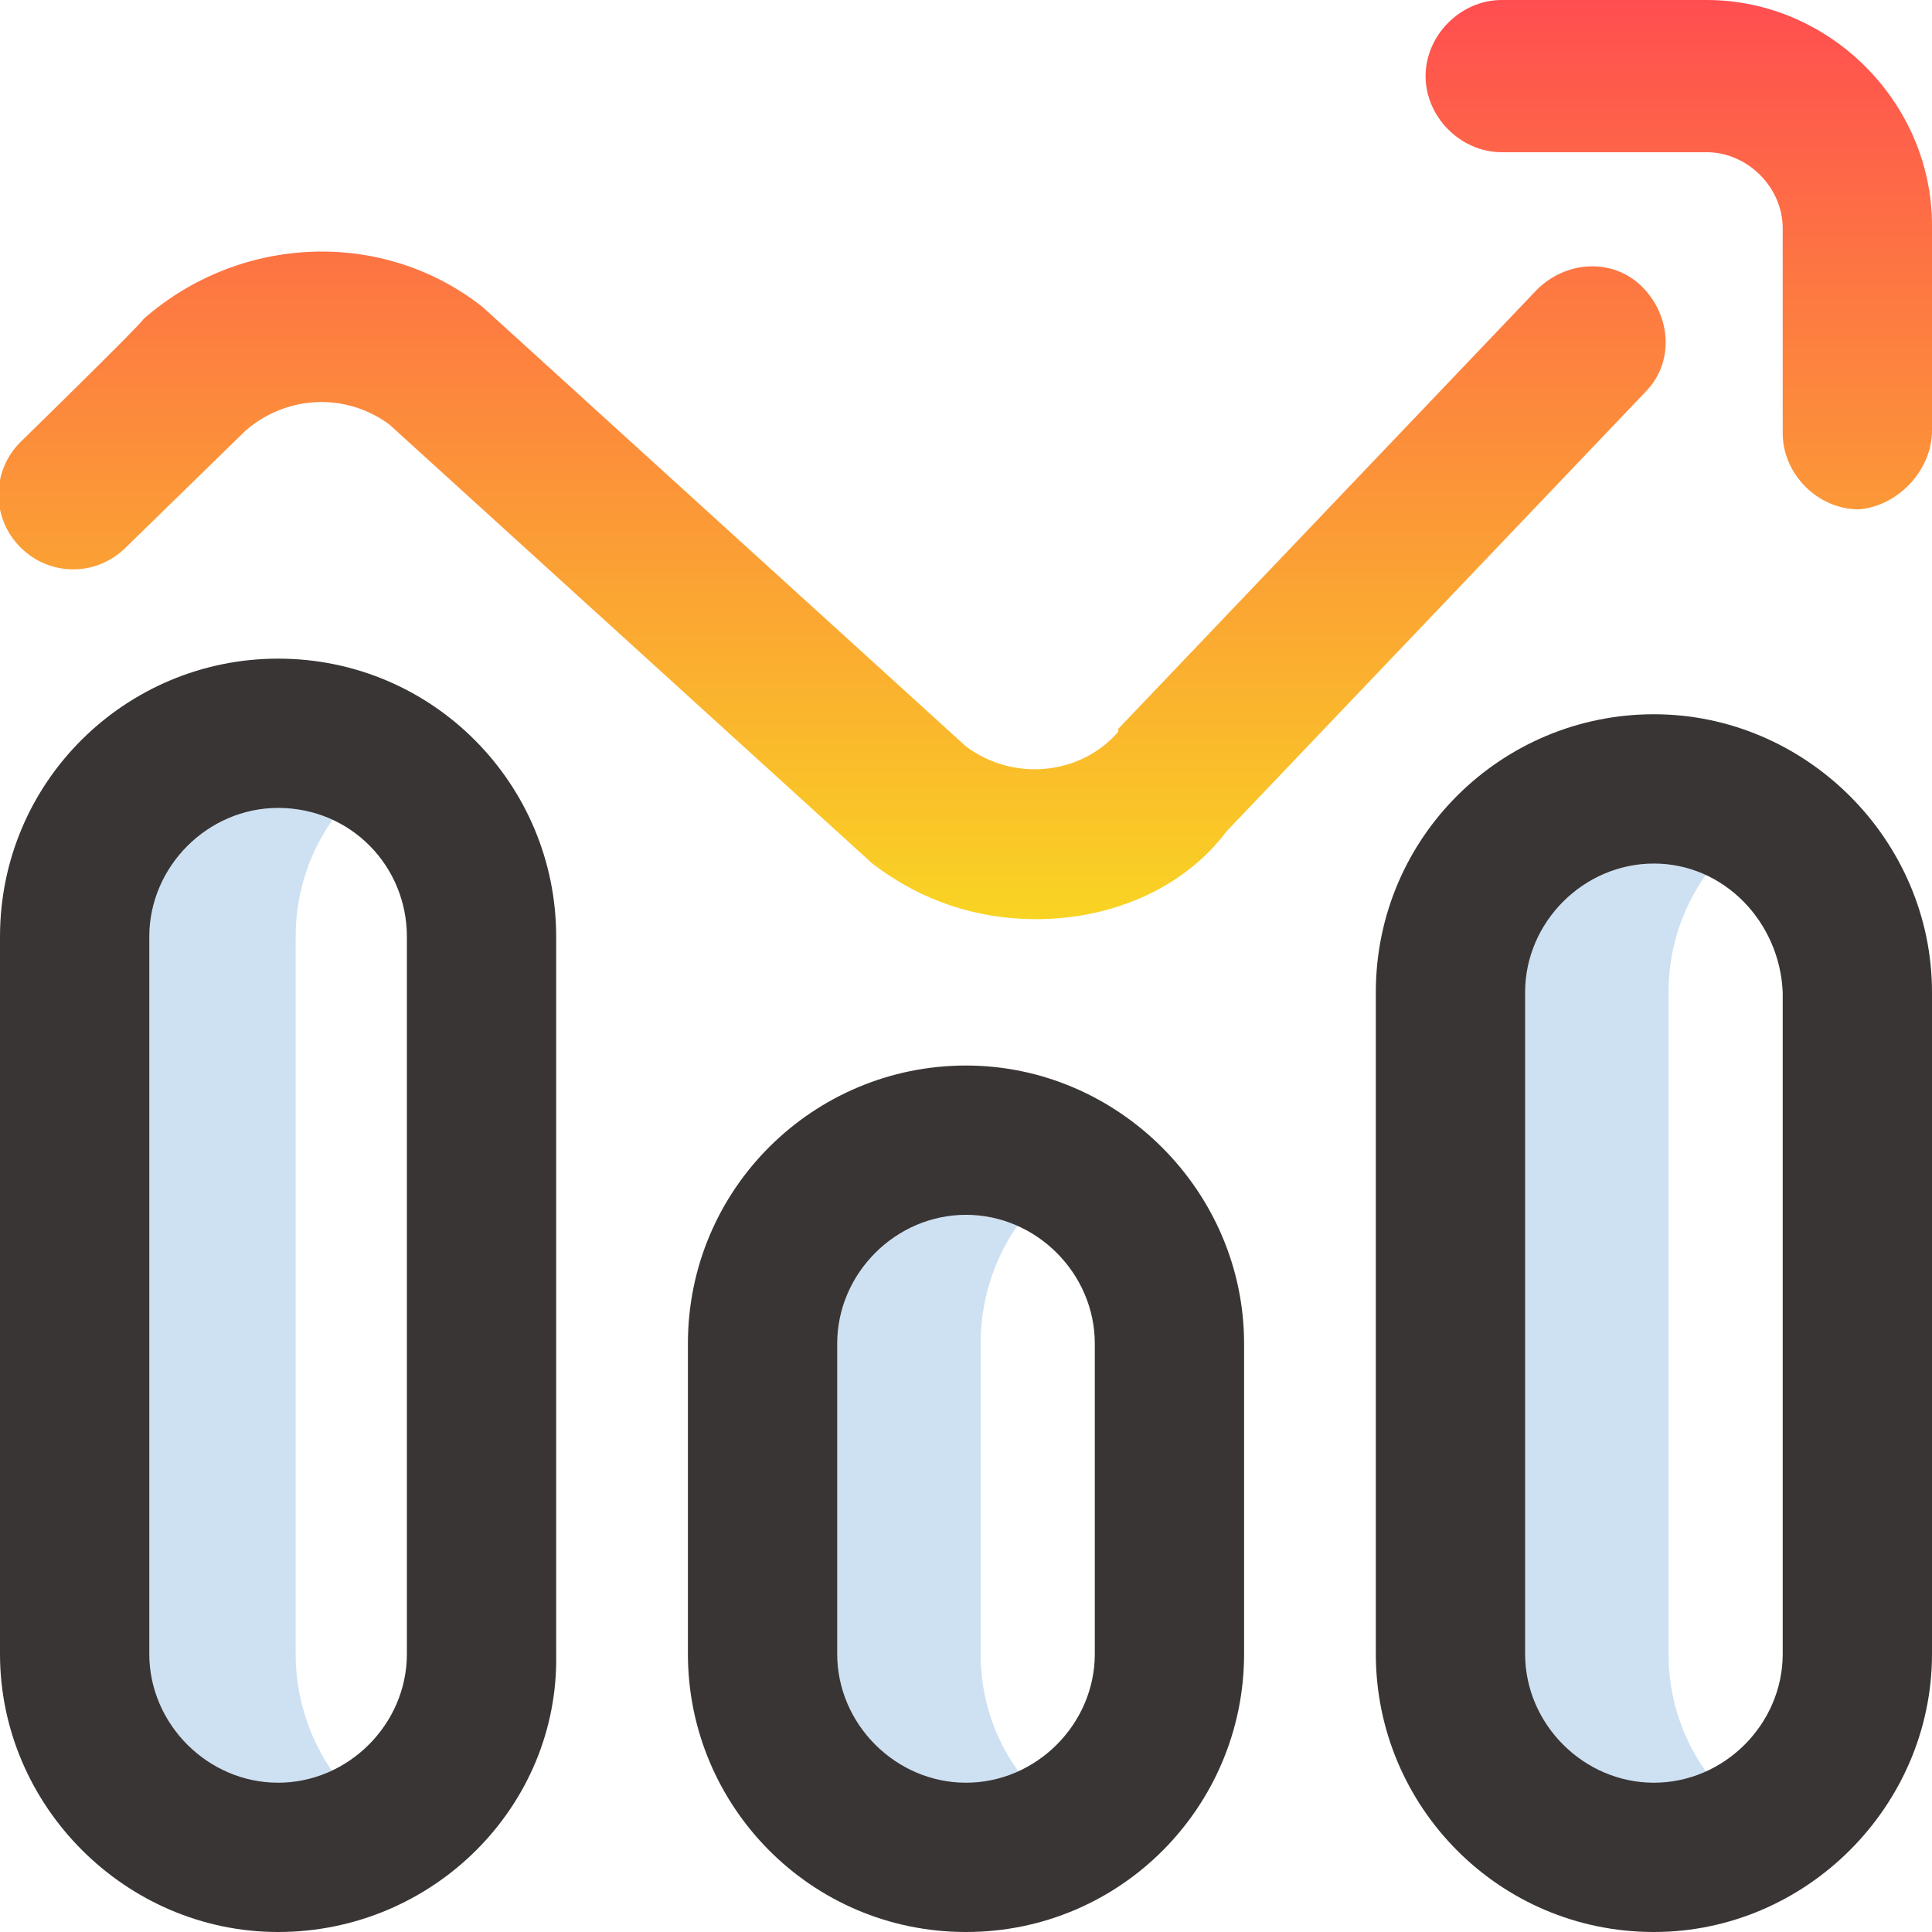 <?xml version="1.0" encoding="utf-8"?>
<!-- Generator: Adobe Illustrator 24.3.0, SVG Export Plug-In . SVG Version: 6.00 Build 0)  -->
<svg version="1.1" id="Слой_1" xmlns="http://www.w3.org/2000/svg" xmlns:xlink="http://www.w3.org/1999/xlink" x="0px" y="0px"
	 viewBox="0 0 66 66" style="enable-background:new 0 0 66 66;" xml:space="preserve">
<style type="text/css">
	.st0{fill:#CEE1F2;}
	.st1{fill:#3A3535;}
	.st2{fill:url(#SVGID_1_);}
</style>
<path class="st0" d="M36.6,62.2c-1.1,0.7-2.2,1.2-3.6,1.2c-3.8,0-7-3.1-7-7V45.9c0-3.8,3.1-7,7-7c1.4,0,2.5,0.4,3.6,1.2
	c-1.9,1.2-3.1,3.4-3.1,5.8v10.6C33.5,58.9,34.7,61,36.6,62.2z M57,56.5V33.9c0-2.4,1.2-4.5,3.1-5.8c-1.1-0.7-2.2-1.2-3.6-1.2
	c-3.8,0-7,3.1-7,7v22.6c0,3.8,3.1,7,7,7c1.4,0,2.5-0.4,3.6-1.2C58.2,61,57,58.9,57,56.5z M10.1,56.5V32c0-2.4,1.2-4.5,3.1-5.8
	C12,25.4,11,25,9.5,25c-3.8,0-7,3.1-7,7v24.5c0,3.8,3.1,7,7,7c1.4,0,2.5-0.4,3.6-1.2C11.3,61,10.1,58.9,10.1,56.5z"/>
<path class="st1" d="M9.5,66C4.3,66,0,61.7,0,56.5V32c0-5.3,4.3-9.5,9.5-9.5c5.3,0,9.5,4.3,9.5,9.5v24.5C19.1,61.7,14.8,66,9.5,66z
	 M9.5,27.6c-2.4,0-4.4,2-4.4,4.4v24.5c0,2.4,2,4.4,4.4,4.4c2.4,0,4.4-2,4.4-4.4V32C13.9,29.6,12,27.6,9.5,27.6z M33,66
	c-5.3,0-9.5-4.3-9.5-9.5V45.9c0-5.3,4.3-9.5,9.5-9.5s9.5,4.3,9.5,9.5v10.6C42.5,61.7,38.3,66,33,66z M33,41.5c-2.4,0-4.4,2-4.4,4.4
	v10.6c0,2.4,2,4.4,4.4,4.4s4.4-2,4.4-4.4V45.9C37.4,43.5,35.4,41.5,33,41.5z M56.5,66c-5.3,0-9.5-4.3-9.5-9.5V33.9
	c0-5.3,4.3-9.5,9.5-9.5s9.5,4.3,9.5,9.5v22.6C66,61.7,61.7,66,56.5,66z M56.5,29.5c-2.4,0-4.4,2-4.4,4.4v22.6c0,2.4,2,4.4,4.4,4.4
	c2.4,0,4.4-2,4.4-4.4V33.9C60.8,31.5,58.9,29.5,56.5,29.5z"/>
<linearGradient id="SVGID_1_" gradientUnits="userSpaceOnUse" x1="33" y1="67" x2="33" y2="35.553" gradientTransform="matrix(1 0 0 -1 0 67)">
	<stop  offset="0" style="stop-color:#FF4E50"/>
	<stop  offset="1" style="stop-color:#F9D423"/>
</linearGradient>
<path class="st2" d="M35.4,31.4c-2,0-3.9-0.6-5.6-1.9c0,0-16.5-15-16.5-15c-1.5-1.1-3.5-1-4.9,0.2l-4.1,4c-1,1-2.6,1-3.6,0
	c-1-1-1-2.6,0-3.6c0,0,4.2-4.1,4.2-4.2c3.3-2.9,8.2-3.1,11.6-0.4c0,0,16.5,15,16.5,15c1.6,1.2,3.9,1,5.2-0.5c0,0,0,0,0-0.1l14.3-15
	c1-1,2.6-1.1,3.6-0.1c1,1,1.1,2.6,0.1,3.6l-14.3,15C40.4,30.4,37.9,31.4,35.4,31.4L35.4,31.4z M66,14.7v-7C66,3.5,62.5,0,58.3,0h-7
	c-1.4,0-2.6,1.2-2.6,2.6c0,1.4,1.2,2.6,2.6,2.6h7c1.4,0,2.6,1.2,2.6,2.6v7c0,1.4,1.2,2.6,2.6,2.6C64.8,17.3,66,16.1,66,14.7z"/>
</svg>
